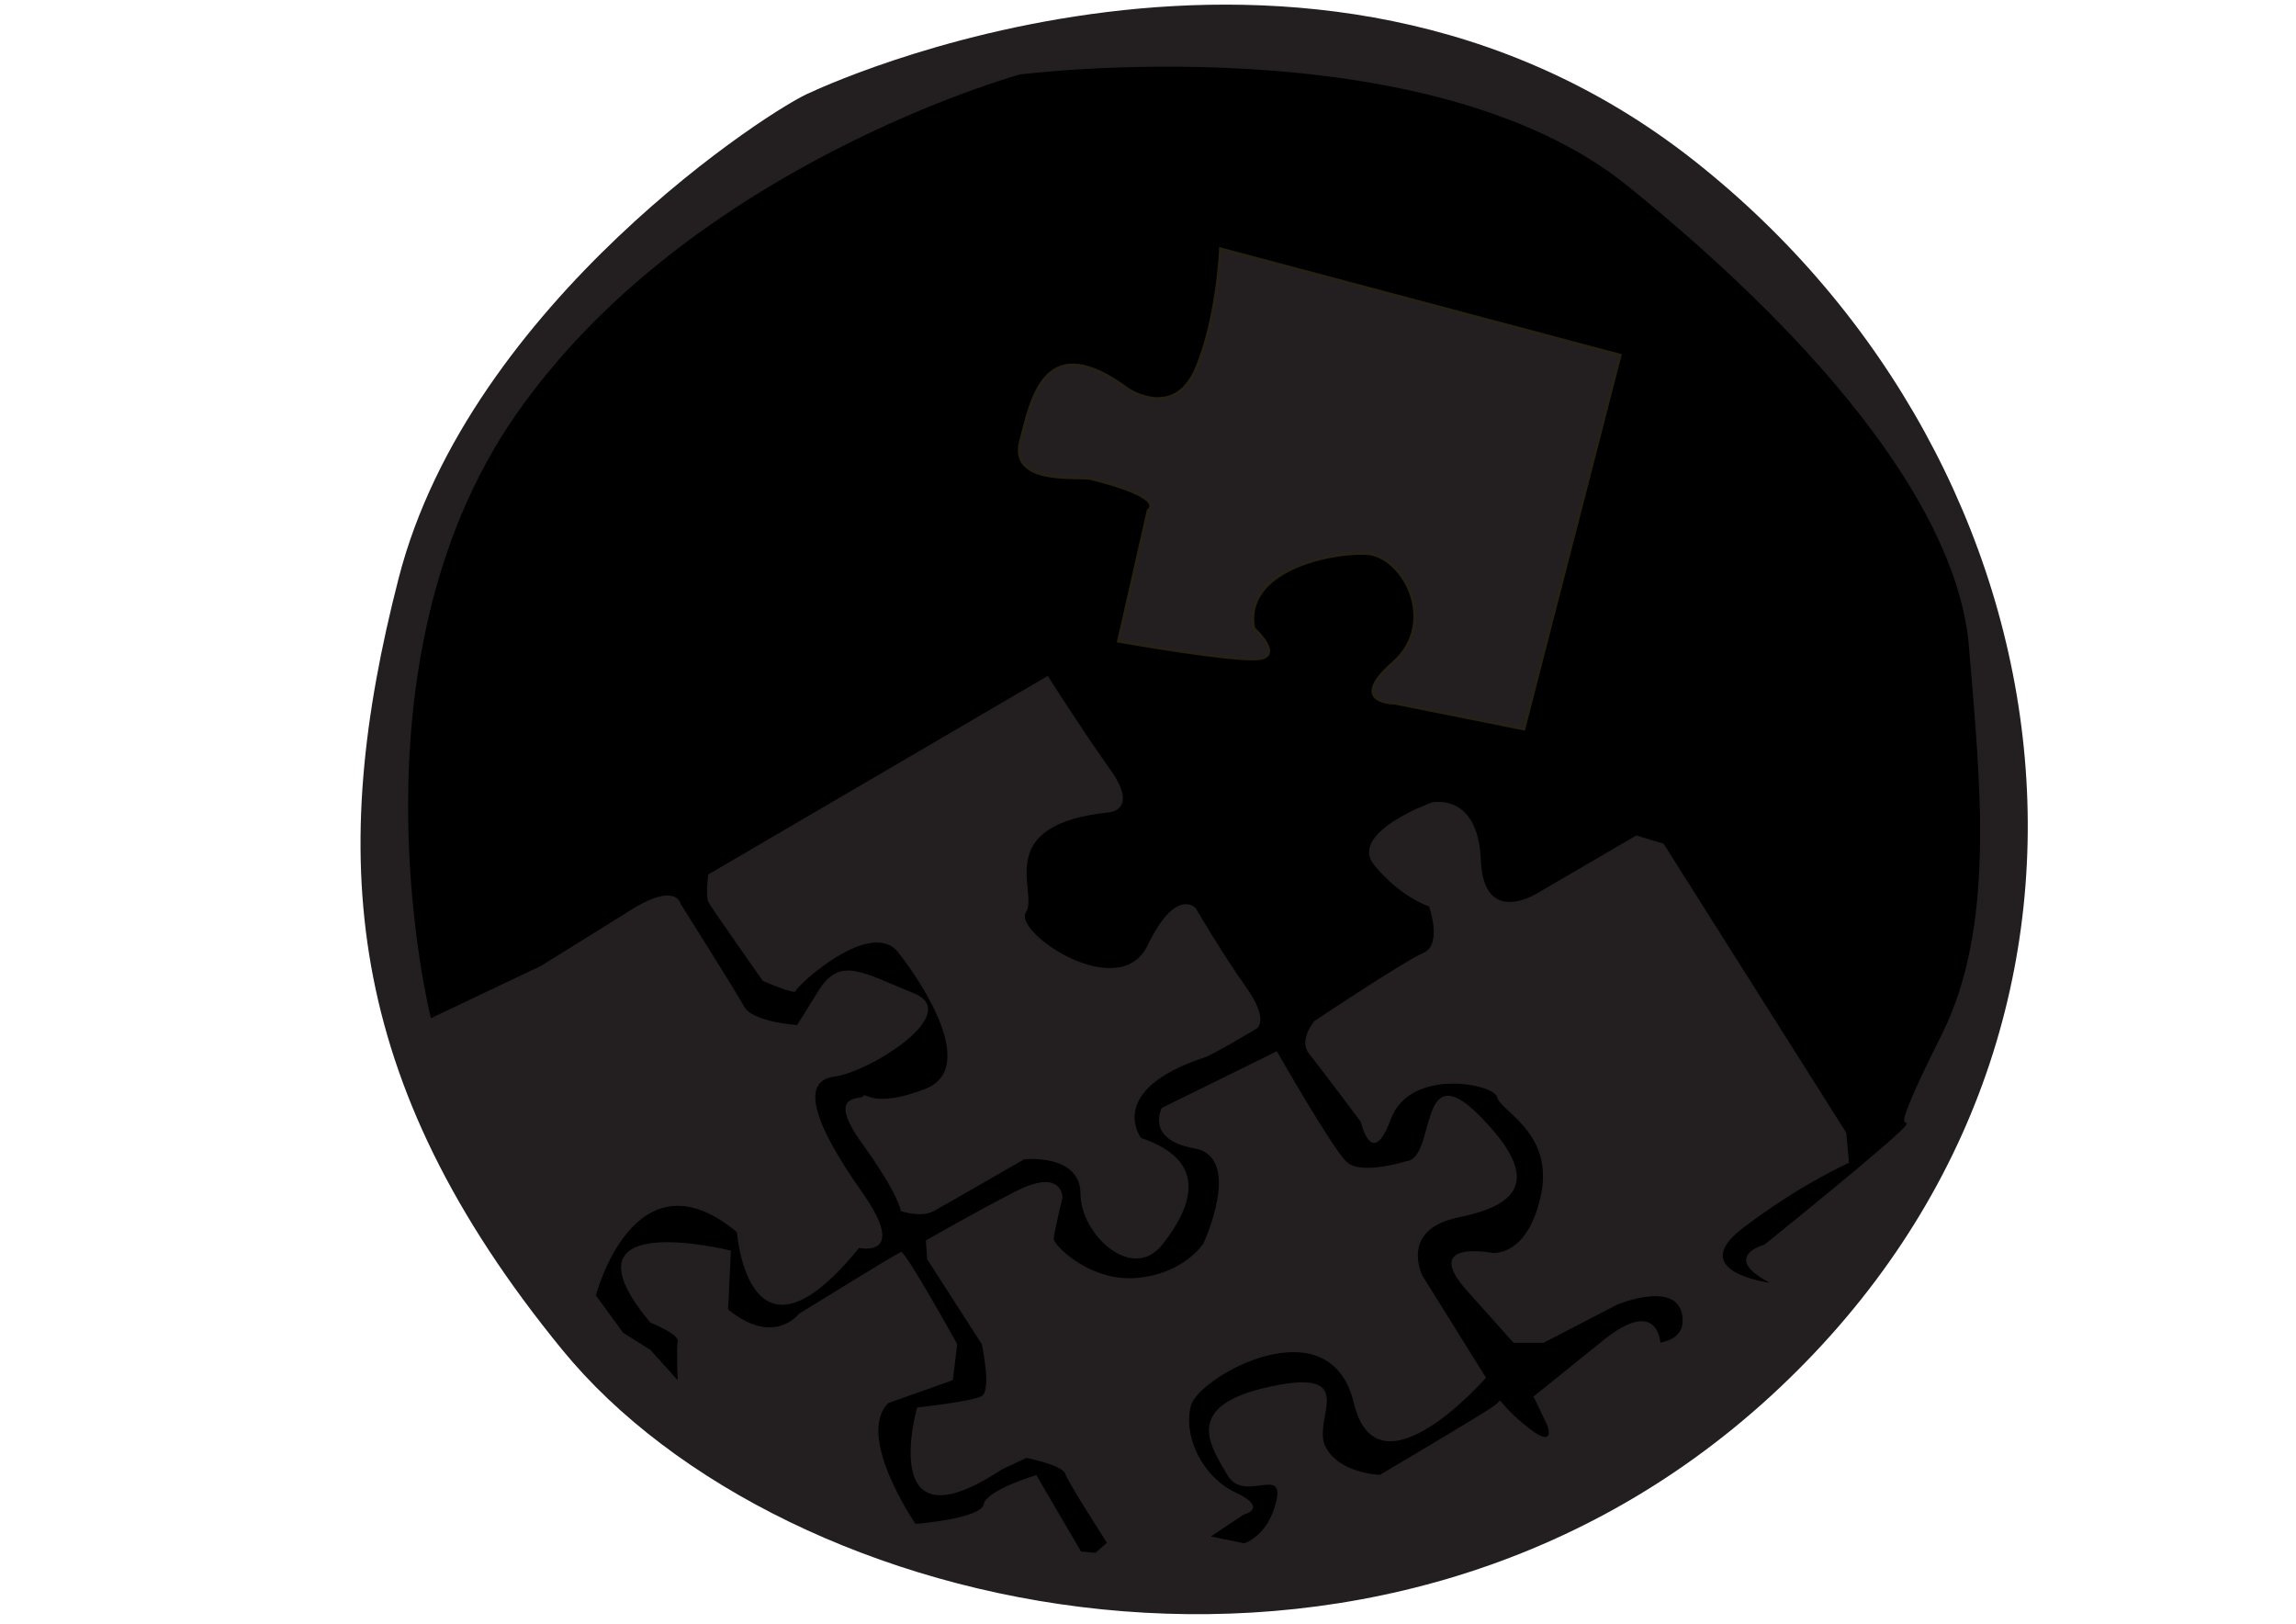 <?xml version="1.0" encoding="utf-8"?>
<!-- Generator: Adobe Illustrator 25.0.0, SVG Export Plug-In . SVG Version: 6.00 Build 0)  -->
<svg version="1.1" id="Layer_1" xmlns="http://www.w3.org/2000/svg" xmlns:xlink="http://www.w3.org/1999/xlink" x="0px" y="0px"
	 viewBox="0 0 841.9 595.3" style="enable-background:new 0 0 841.9 595.3;" xml:space="preserve">
<style type="text/css">
	.st0{fill:#231F20;}
	.st1{fill:#231F20;stroke:#262115;}
</style>
<path id="cirkel" class="st0" d="M297.2,33.9c-13,5-125,77-151,178s-21,184,60,283s299,149,443,17s114-341-28-453
	S297.2,33.9,297.2,33.9z"/>
<path id="bakgrund" d="M158,373.3c0,0-32.6-129.3,31-221s185-125,185-125s149-19,223,41s121,120,125,169s10,102-10,142s-12,30-13,33
	s-52,44-52,44s-16.4,4.5,2,14c7.4,3.8,0,0,0,0s-31-4-10-20s39-24,39-24l-1-11l-67-106l-10-3l-36,21c0,0-20,13-21-12
	s-18-21.1-18-21.1s-31,11.1-21,23.1s20,15,20,15s5,14-2,17s-40,25-40,25s-6,7-2,12s19,25,19,25s4,18,11-1s38-13,39-8s21,13,16,36
	s-18,21-18,21s-26-5-9,14s17,19,17,19l0,0h11l27-14c0,0,24-10,24,6c0,7-8.2,7.9-8.2,7.9l8.2,7l0,0l-8.2-7c0,0-0.8-17-20.8-0.9
	C562.3,512,562.3,512,562.3,512l5.1,10.6c0,0,3.6,9.7-8.4-0.3s-7-10-11-7s-42,25.4-42,25.4s-15-0.4-20-10.4s13-29-20-22
	s-22,21.9-16,32.4s21-3.4,18,9.6s-11.8,15.5-11.8,15.5l-12.2-2.5l0,0l12-8c0,0,9.5-2.3-2.9-8.1c-12.4-5.8-19.4-21.1-16.4-31.9
	c3-10.8,51-37.5,59.7-1c8.7,36.4,48.5-9.2,48.5-9.2l-23.2-37.2c0,0-9-17.1,13.2-21.6c22.2-4.5,30.6-14,7.7-37.2
	c-23-23.2-15.8,15.6-26.9,16.6c0,0-16.6,5.3-21.9,0.3c-5.3-5-25.6-40.6-25.6-40.6l-42.2,20.8c0,0-6.2,11.6,11.9,14.8
	c18.1,3.2,3.4,34.8,3.4,34.8s-6.9,11.1-24.3,12.7c-17.4,1.6-30.6-12.1-30.6-14.2s3.2-15.3,3.2-15.3s0-11.1-17.4-2.1
	s-32.7,17.9-32.7,17.9l0.5,6.9l20,31.1c0,0,3.7,16.9,0,19s-23.7,4.2-23.7,4.2s-15.2,53.3,31.1,22.7l9-4.2c0,0,13.2,2.6,14.2,5.8
	s15.3,25.3,15.3,25.3l-4.2,3.7l-5.3-0.5l-16.4-28c0,0-18.2,5.4-19.3,10.7c-1,5.3-25,7.2-25,7.2s-22.1-32.2-10-44.3l23.7-8.4
	l1.6-13.2c0,0-19-34.3-20.6-33.8c-1.6,0.5-37.5,22.7-37.5,22.7s-9,12.1-25.9-1.6l1-21.6c0,0-65.4-16.4-29.5,26.4
	c0,0,10.6,4.2,10,6.9c-0.5,2.6,0,14.2,0,14.2l-10-11.1l-10-6.3l-10-13.7c0,0,14.2-54.3,51.7-23.2c0,0,4.2,55.9,44.8,5.8
	c0,0,18.5,4.2,1-20.6s-22.7-40.6-10-42.2c12.7-1.6,47.5-23.2,29-30.6s-26.9-13.7-34.8-1s-7.9,12.7-7.9,12.7s-16.4-1-19.5-6.9
	c-3.2-5.8-23.2-37.5-23.2-37.5s-1.6-9-20.6,3.7l-30.6,19L158,373.3z"/>
<path id="pusselbit_x5F_2" class="st0" d="M384.2,247.8l-124.5,72.8c0,0-1,7.9,0,10s20,29,20,29s12.1,5.3,12.1,3.7
	s27.4-26.9,37.5-14.2c10,12.7,29,42.7,10,50.1s-22.1,1-22.7,2.6c-0.5,1.6-14.2-1.6-0.5,17.4s14.2,24.8,14.2,24.8s7.4,2.6,12.1,0
	s33.2-19,33.2-19s20.6-2.1,20.6,12.7s19,32.7,30.1,18.5c11.1-14.2,16.9-30.6-7.9-39c0,0-13.3-17.4,23.2-29.5c3.2-1,19-10.5,19-10.5
	s5.3-2.6-3.7-15.3c-9-12.7-18.5-29-18.5-29s-7.2-7.9-17.6,13.7s-49.4-4.8-44.6-12.1s-13.2-32.2,30.6-36.7c0,0,11.1-0.8,0-16.1
	C395.9,266.3,384.2,247.8,384.2,247.8z"/>
<path id="pusselbit_x5F_1" class="st1" d="M447.5,91.2l146.6,39l-35.3,137.1l-47.5-9.5c0,0-17.4,0-0.5-14.8s3.7-39.6-10-40.1
	s-44.8,6.3-41.1,27.4c0,0,10.5,9.5,2.6,11.1c-7.9,1.6-52.2-6.3-52.2-6.3l10.9-48c0,0,7.8-4.4-20.9-11.6c-4.2-1.1-30.1,2.6-25.9-13.7
	s9-41.7,39.6-19c0,0,16.7,11.1,24.7-7.4S447.5,91.2,447.5,91.2z"/>
</svg>
